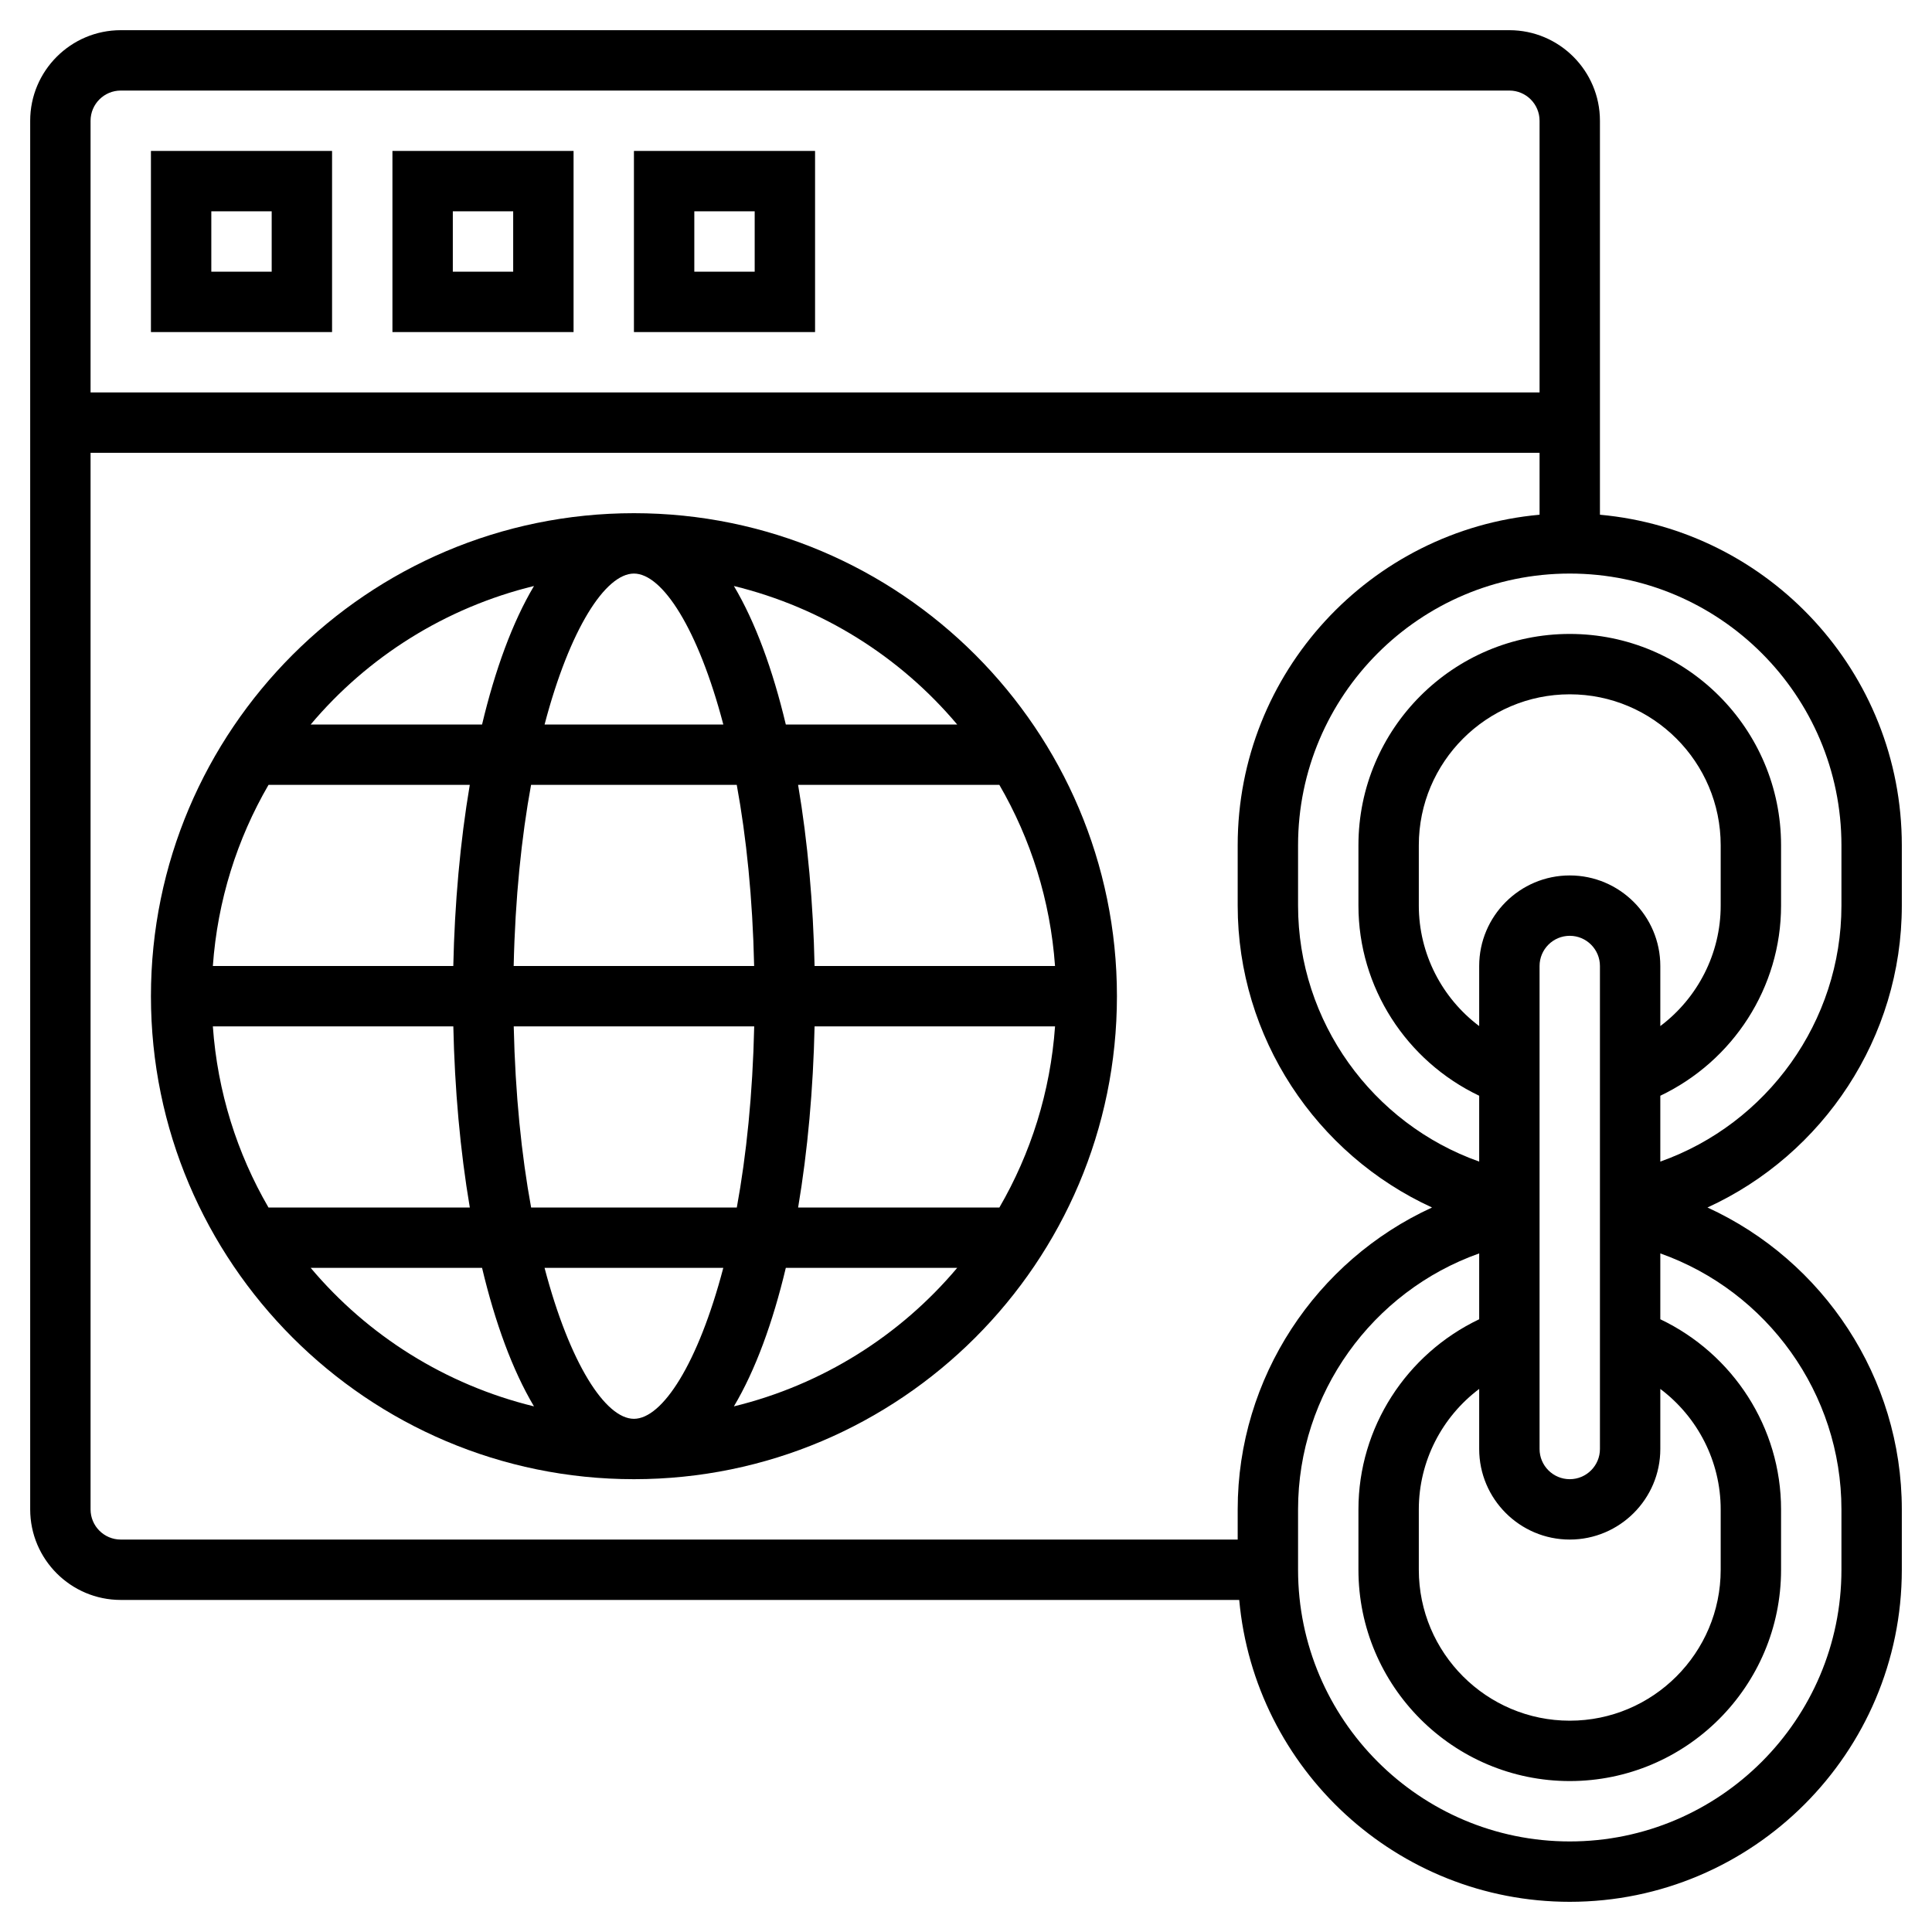 <svg id="Layer_5" enable-background="new 0 0 64 64" height="512" viewBox="0 0 64 64" width="512" xmlns="http://www.w3.org/2000/svg"><g><path d="m63 30v-2c0-5.728-4.402-10.442-10-10.949v-13.051c0-1.654-1.346-3-3-3h-46c-1.654 0-3 1.346-3 3v46c0 1.654 1.346 3 3 3h37.051c.507 5.598 5.221 10 10.949 10 6.065 0 11-4.935 11-11v-2c0-4.363-2.6-8.243-6.438-10 3.838-1.757 6.438-5.637 6.438-10zm-59-27h46c.552 0 1 .449 1 1v9h-48v-9c0-.551.448-1 1-1zm-1 47v-35h48v2.051c-5.598.507-10 5.221-10 10.949v2c0 4.363 2.6 8.243 6.438 10-3.838 1.757-6.438 5.637-6.438 10v1h-37c-.552 0-1-.449-1-1zm49 1c1.654 0 3-1.346 3-3v-1.99c1.234.928 2 2.396 2 3.99v2c0 2.757-2.243 5-5 5s-5-2.243-5-5v-2c0-1.594.766-3.062 2-3.99v1.99c0 1.654 1.346 3 3 3zm-1-3v-16c0-.551.448-1 1-1s1 .449 1 1v16c0 .551-.448 1-1 1s-1-.449-1-1zm1-19c-1.654 0-3 1.346-3 3v1.99c-1.234-.928-2-2.396-2-3.99v-2c0-2.757 2.243-5 5-5s5 2.243 5 5v2c0 1.594-.766 3.062-2 3.99v-1.99c0-1.654-1.346-3-3-3zm9 21v2c0 4.962-4.037 9-9 9s-9-4.038-9-9v-2c0-3.841 2.462-7.225 6-8.479v2.181c-2.413 1.151-4 3.587-4 6.298v2c0 3.86 3.141 7 7 7s7-3.14 7-7v-2c0-2.71-1.587-5.147-4-6.298v-2.181c3.538 1.254 6 4.638 6 8.479zm-6-11.521v-2.181c2.413-1.151 4-3.587 4-6.298v-2c0-3.86-3.141-7-7-7s-7 3.14-7 7v2c0 2.71 1.587 5.147 4 6.298v2.181c-3.538-1.253-6-4.637-6-8.479v-2c0-4.962 4.037-9 9-9s9 4.038 9 9v2c0 3.841-2.462 7.225-6 8.479z"/><path d="m11 5h-6v6h6zm-2 4h-2v-2h2z"/><path d="m19 5h-6v6h6zm-2 4h-2v-2h2z"/><path d="m27 5h-6v6h6zm-2 4h-2v-2h2z"/><path d="m21 17c-8.822 0-16 7.178-16 16s7.178 16 16 16 16-7.178 16-16-7.178-16-16-16zm0 30c-.941 0-2.125-1.823-2.961-5h5.921c-.835 3.177-2.019 5-2.96 5zm-3.406-7c-.318-1.732-.526-3.753-.576-6h7.966c-.05 2.247-.259 4.268-.576 6zm-10.543-6h7.966c.045 2.065.226 4.111.546 6h-6.669c-1.039-1.789-1.689-3.825-1.843-6zm13.949-15c.941 0 2.125 1.823 2.961 5h-5.921c.835-3.177 2.019-5 2.96-5zm3.406 7c.318 1.732.526 3.753.576 6h-7.966c.05-2.247.259-4.268.576-6zm-9.39 6h-7.965c.155-2.175.805-4.211 1.844-6h6.667c-.319 1.889-.501 3.935-.546 6zm11.968 2h7.966c-.155 2.175-.805 4.211-1.844 6h-6.667c.318-1.889.5-3.935.545-6zm0-2c-.045-2.065-.226-4.111-.546-6h6.667c1.039 1.789 1.689 3.825 1.844 6zm4.724-8h-5.677c-.431-1.81-1.006-3.388-1.72-4.588 2.934.716 5.511 2.347 7.397 4.588zm-14.019-4.588c-.714 1.2-1.289 2.778-1.72 4.588h-5.677c1.886-2.241 4.463-3.872 7.397-4.588zm-7.397 22.588h5.677c.431 1.81 1.006 3.388 1.72 4.588-2.934-.716-5.511-2.347-7.397-4.588zm14.019 4.588c.714-1.2 1.289-2.778 1.72-4.588h5.677c-1.886 2.241-4.463 3.872-7.397 4.588z"/></g></svg>